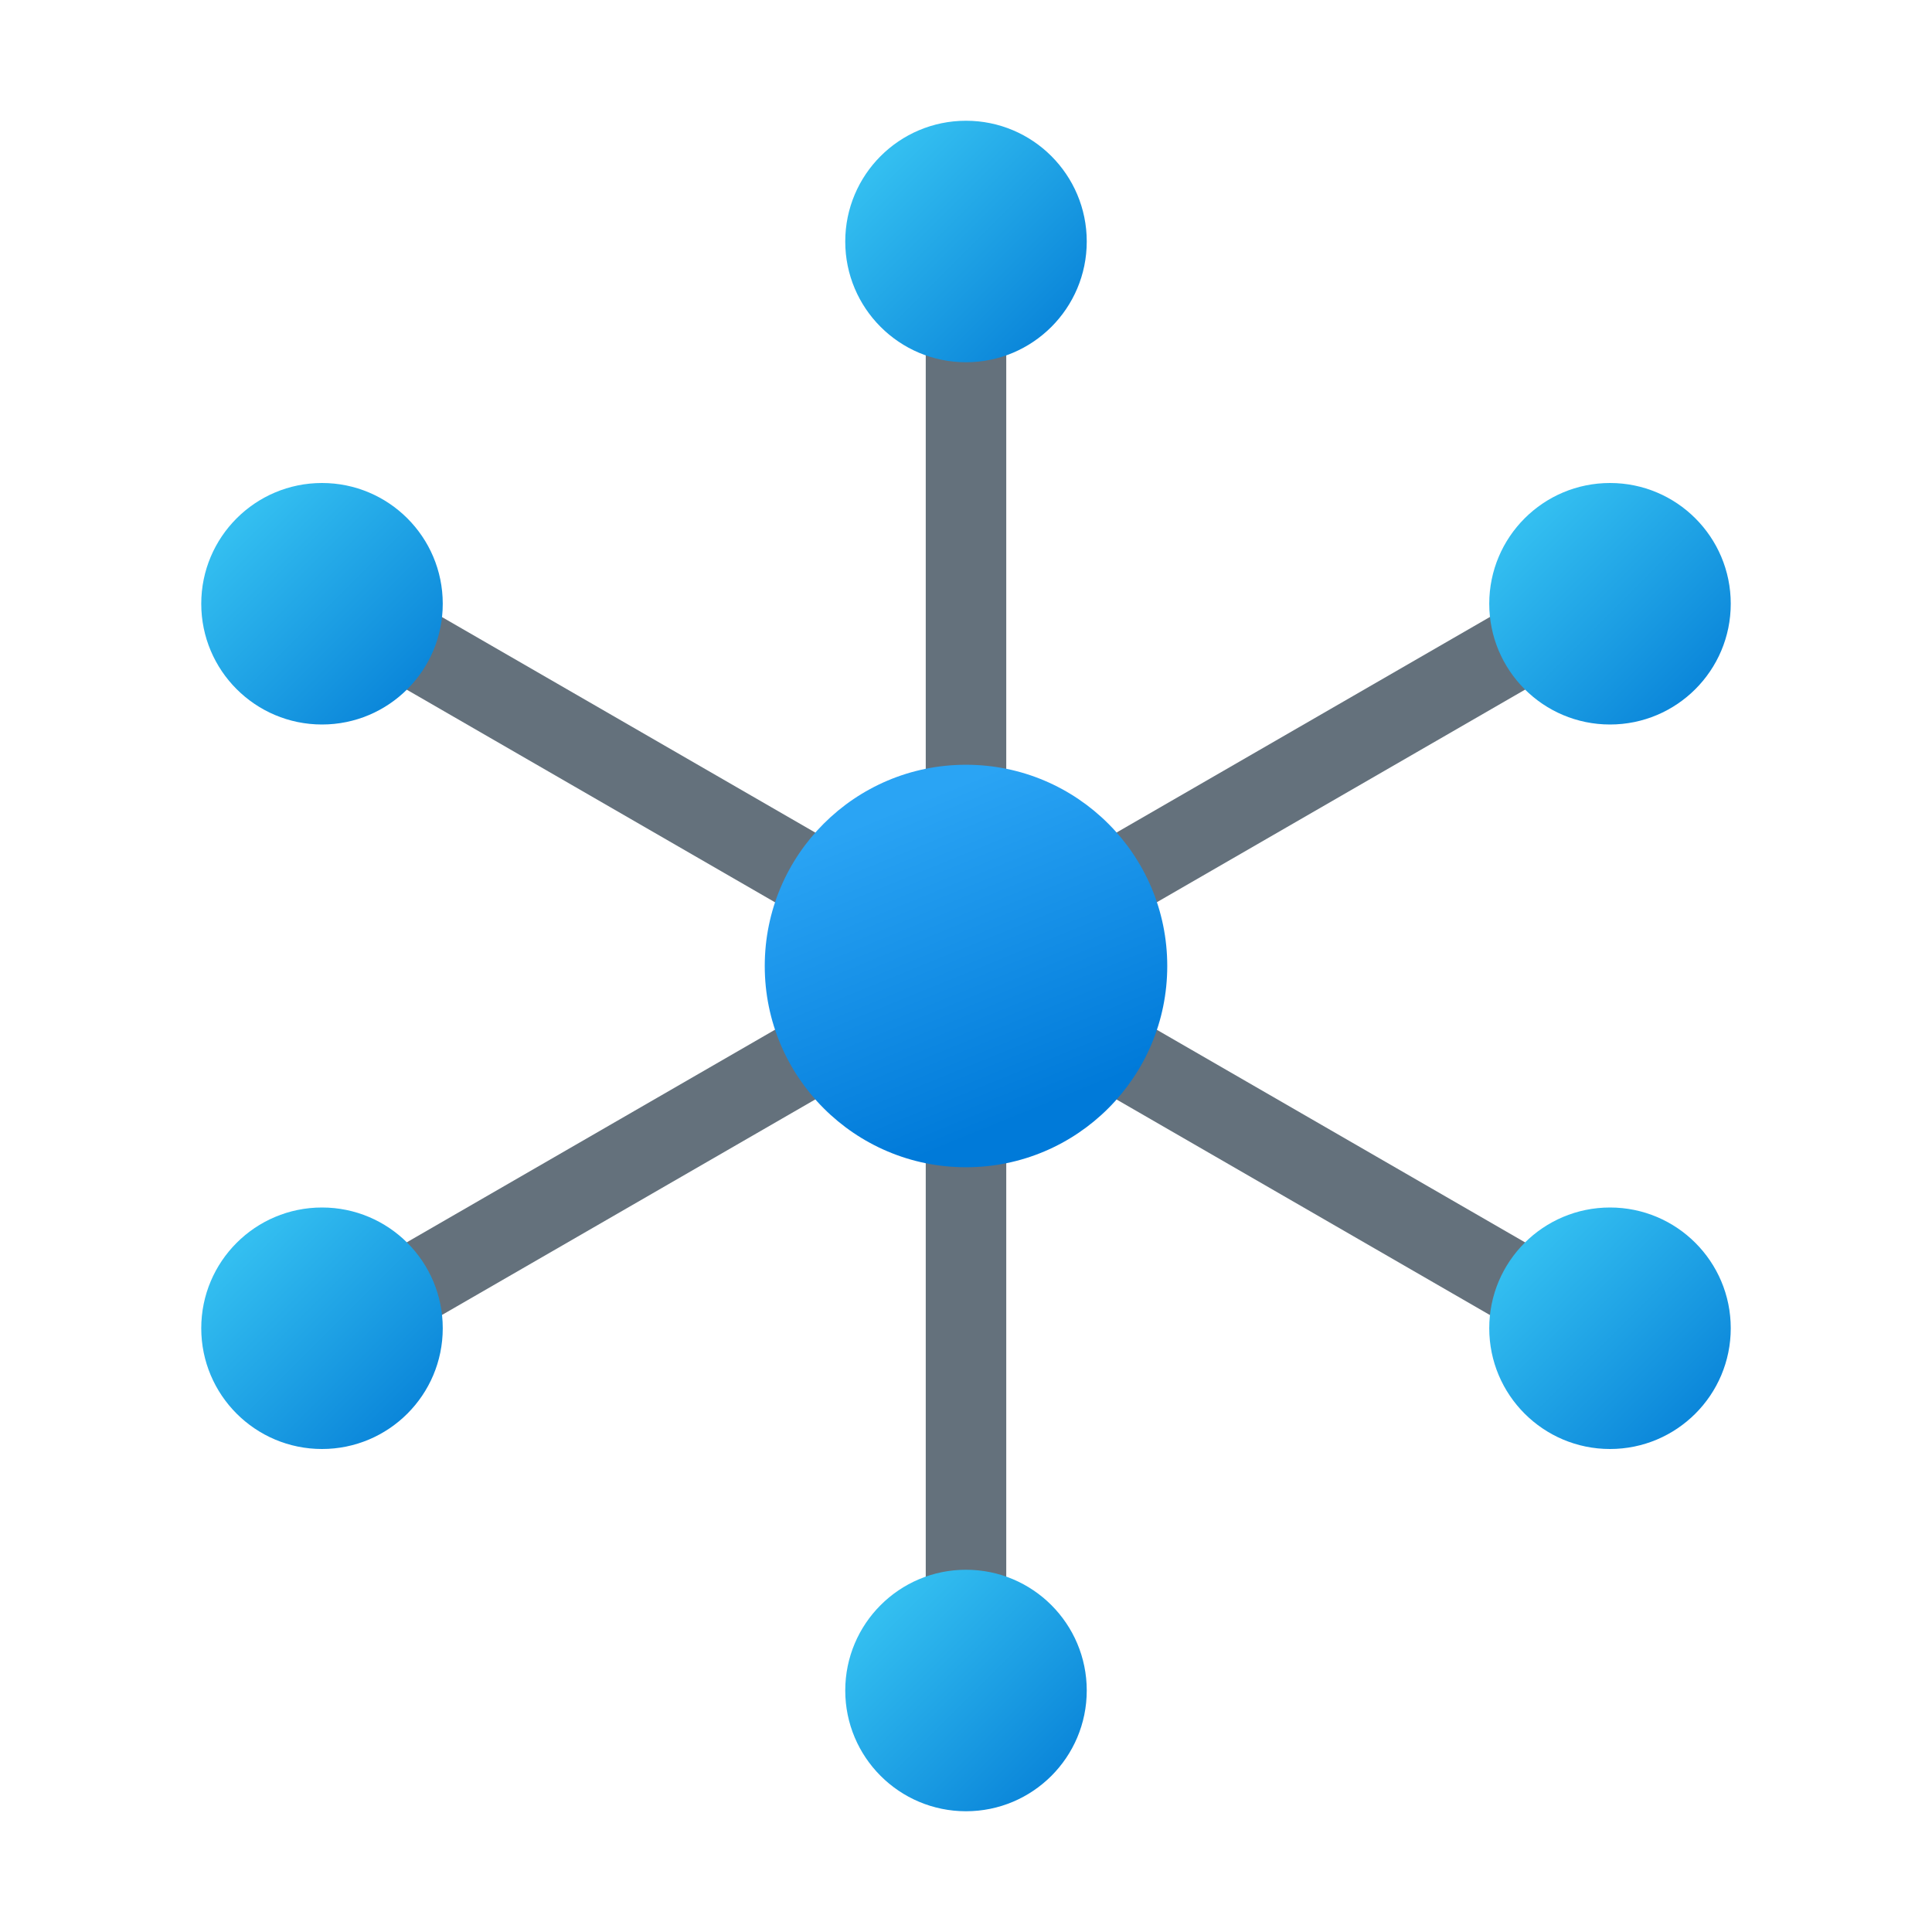 <svg xmlns="http://www.w3.org/2000/svg" viewBox="0 0 48 48"><rect width="35.999" height="2" x="6" y="22.999" fill="#64717c" transform="rotate(-30 23.999 24)"/><rect width="2" height="35.999" x="22.999" y="6.001" fill="#64717c" transform="rotate(-60 24 24.001)"/><rect width="2" height="36" x="23" y="6" fill="#64717c"/><linearGradient id="6fSOUPa~CP8tcsIx_Wvufa" x1="22.011" x2="26.212" y1="785.791" y2="789.993" gradientTransform="translate(0 -781.78)" gradientUnits="userSpaceOnUse"><stop offset="0" stop-color="#33bef0"/><stop offset="1" stop-color="#0a85d9"/></linearGradient><circle cx="24" cy="6" r="3" fill="url(#6fSOUPa~CP8tcsIx_Wvufa)"/><linearGradient id="6fSOUPa~CP8tcsIx_Wvufb" x1="6.011" x2="10.213" y1="794.791" y2="798.992" gradientTransform="translate(0 -781.78)" gradientUnits="userSpaceOnUse"><stop offset="0" stop-color="#33bef0"/><stop offset="1" stop-color="#0a85d9"/></linearGradient><circle cx="8" cy="15" r="3" fill="url(#6fSOUPa~CP8tcsIx_Wvufb)"/><linearGradient id="6fSOUPa~CP8tcsIx_Wvufc" x1="6.011" x2="10.213" y1="812.791" y2="816.992" gradientTransform="translate(0 -781.78)" gradientUnits="userSpaceOnUse"><stop offset="0" stop-color="#33bef0"/><stop offset="1" stop-color="#0a85d9"/></linearGradient><circle cx="8" cy="33" r="3" fill="url(#6fSOUPa~CP8tcsIx_Wvufc)"/><linearGradient id="6fSOUPa~CP8tcsIx_Wvufd" x1="38.011" x2="42.212" y1="794.791" y2="798.992" gradientTransform="translate(0 -781.78)" gradientUnits="userSpaceOnUse"><stop offset="0" stop-color="#33bef0"/><stop offset="1" stop-color="#0a85d9"/></linearGradient><circle cx="40" cy="15" r="3" fill="url(#6fSOUPa~CP8tcsIx_Wvufd)"/><linearGradient id="6fSOUPa~CP8tcsIx_Wvufe" x1="38.011" x2="42.212" y1="812.791" y2="816.992" gradientTransform="translate(0 -781.78)" gradientUnits="userSpaceOnUse"><stop offset="0" stop-color="#33bef0"/><stop offset="1" stop-color="#0a85d9"/></linearGradient><circle cx="40" cy="33" r="3" fill="url(#6fSOUPa~CP8tcsIx_Wvufe)"/><linearGradient id="6fSOUPa~CP8tcsIx_Wvuff" x1="22.011" x2="26.212" y1="821.791" y2="825.992" gradientTransform="translate(0 -781.78)" gradientUnits="userSpaceOnUse"><stop offset="0" stop-color="#33bef0"/><stop offset="1" stop-color="#0a85d9"/></linearGradient><circle cx="24" cy="42" r="3" fill="url(#6fSOUPa~CP8tcsIx_Wvuff)"/><linearGradient id="6fSOUPa~CP8tcsIx_Wvufg" x1="22.39" x2="25.51" y1="27.841" y2="20.184" gradientTransform="matrix(1 0 0 -1 0 47.89)" gradientUnits="userSpaceOnUse"><stop offset="0" stop-color="#2aa4f4"/><stop offset="1" stop-color="#007ad9"/></linearGradient><circle cx="24" cy="24" r="5" fill="url(#6fSOUPa~CP8tcsIx_Wvufg)"/></svg>
